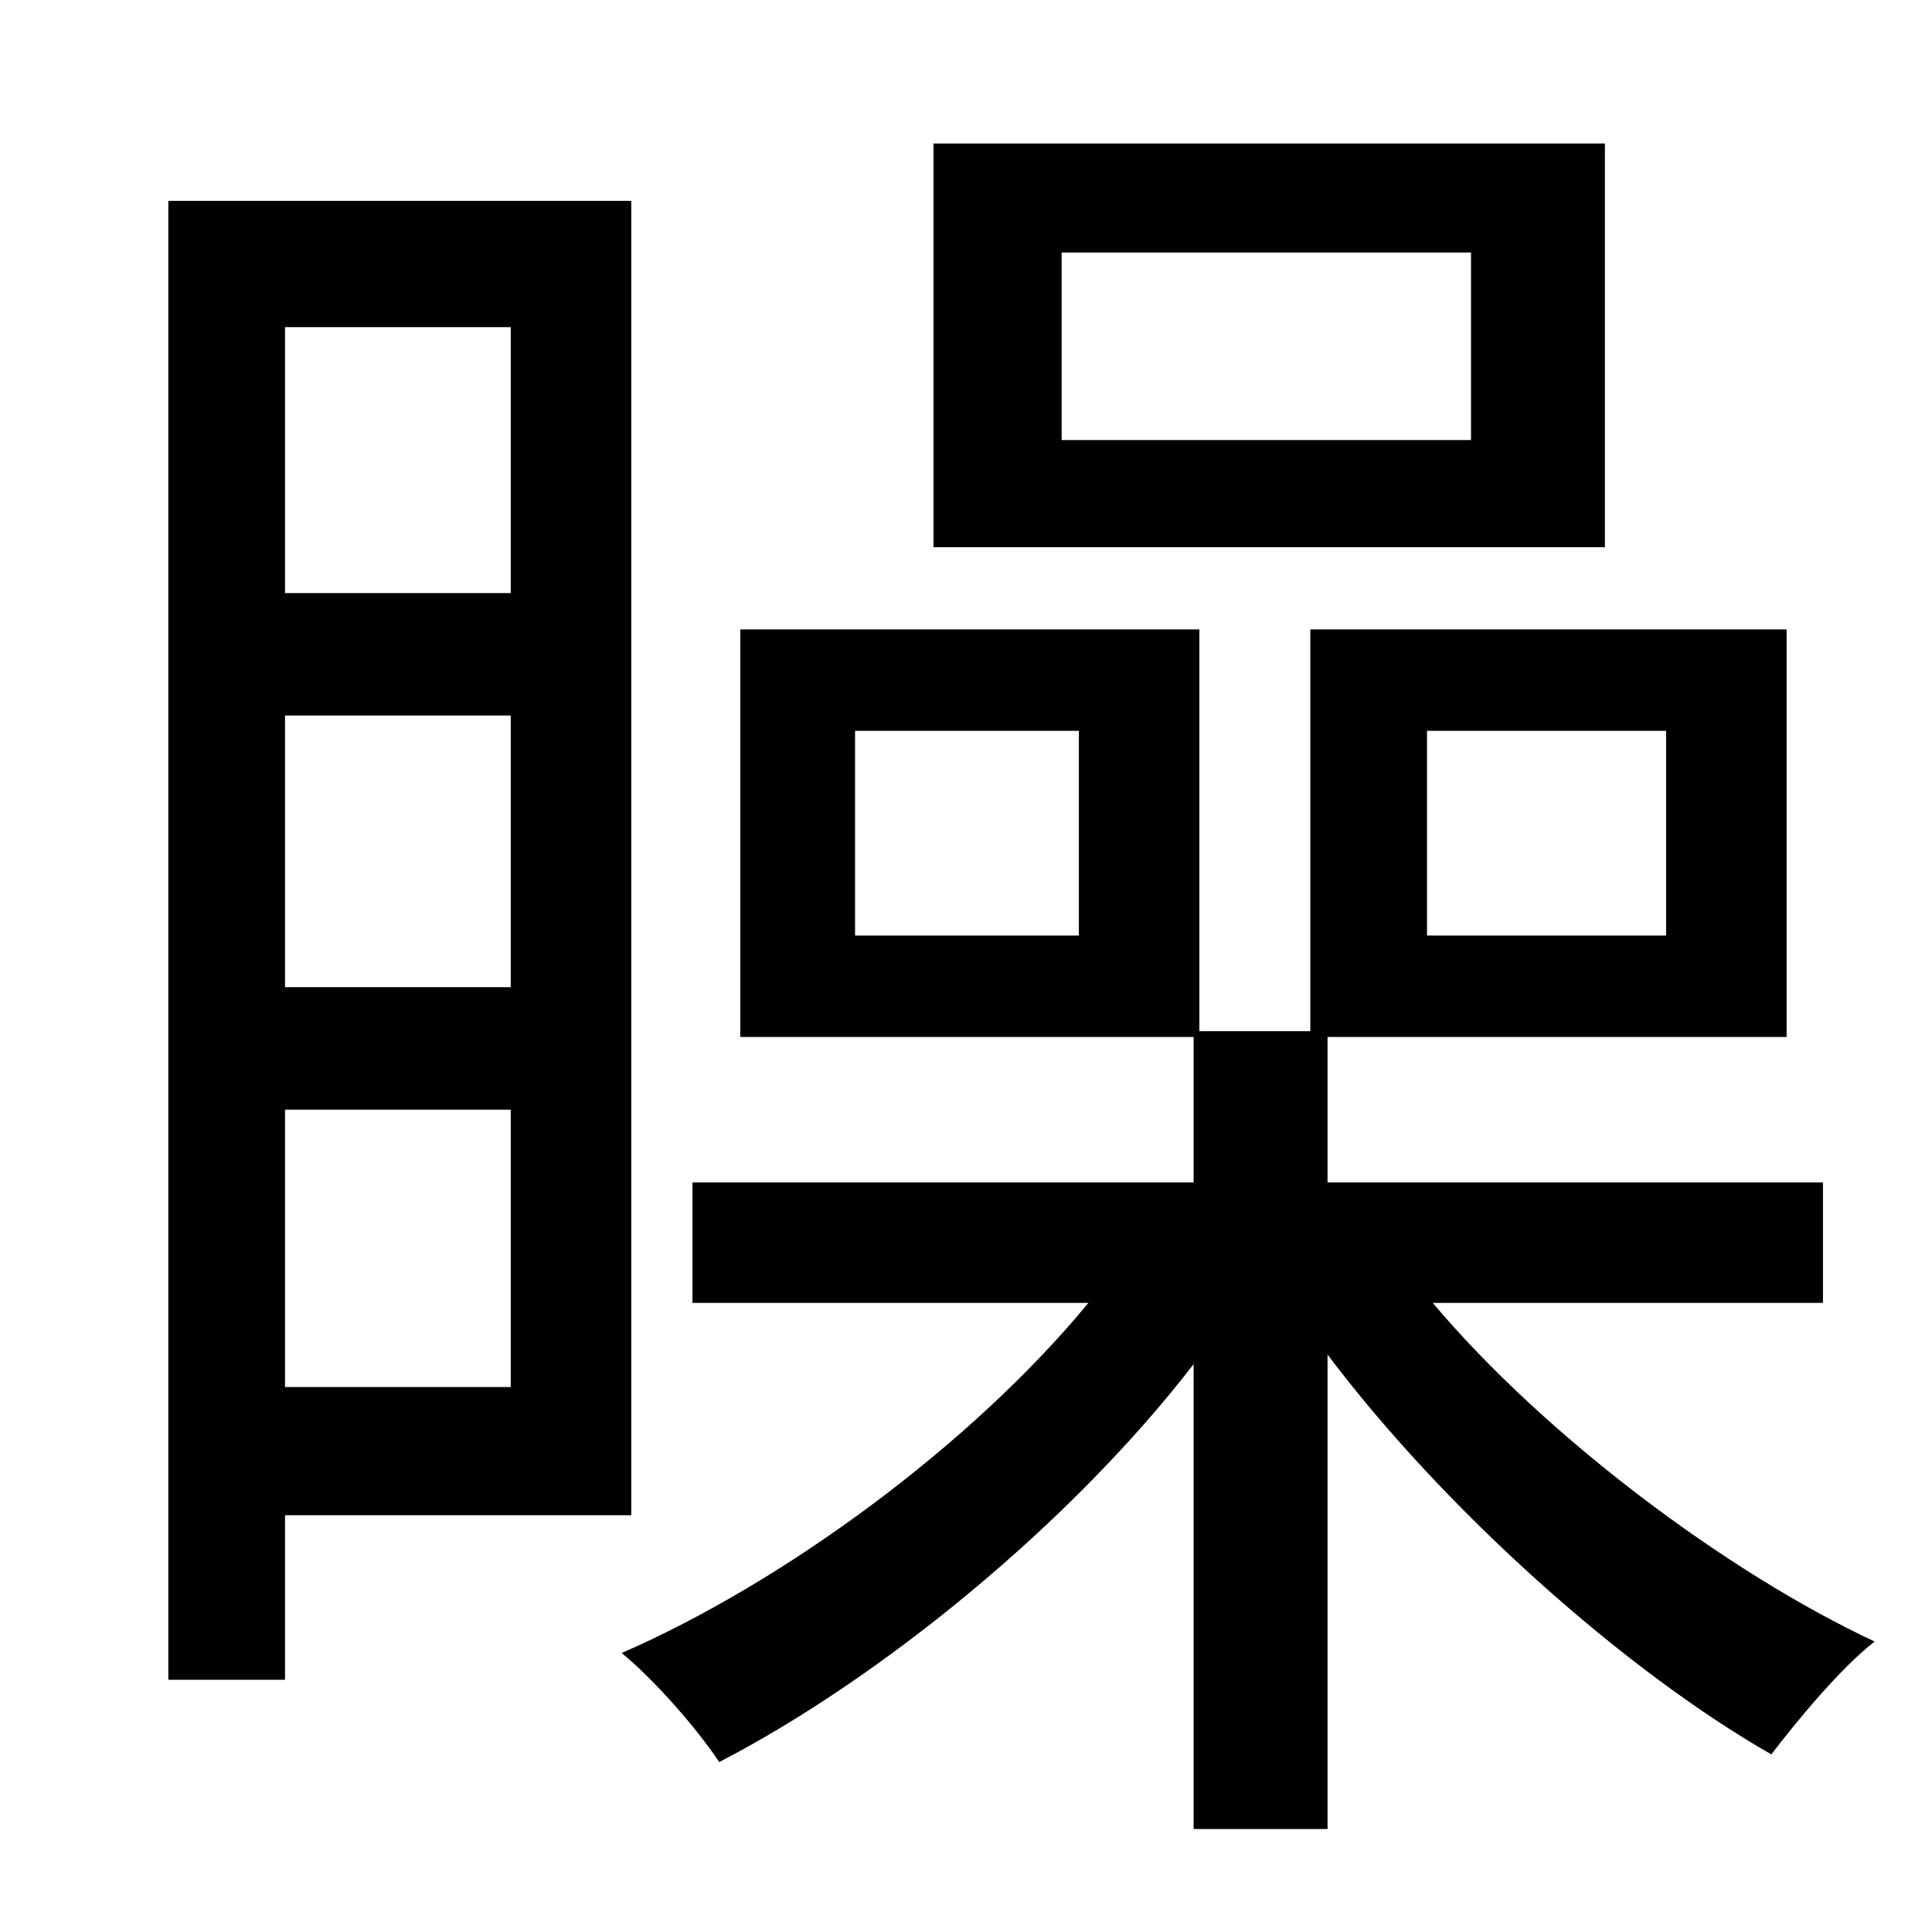 <?xml version="1.0" standalone="no"?>
<!DOCTYPE svg PUBLIC "-//W3C//DTD SVG 1.1//EN" "http://www.w3.org/Graphics/SVG/1.1/DTD/svg11.dtd" >
<svg xmlns="http://www.w3.org/2000/svg" xmlns:xlink="http://www.w3.org/1999/xlink" version="1.1" viewBox="-10 0 1010 1000">
   <path fill="currentColor"
d="M759 230v-98h-214v98h214zM829 75v211h-351v-211h351zM257 171h-118v139h118v-139zM139 516h118v-142h-118v142zM139 725h118v-145h-118v145zM320 792h-181v86h-61v-773h242v687zM554 489v-107h-117v107h117zM736 382v107h125v-107h-125zM943 681h-204
c59 70 154 141 231 177c-18 14 -41 42 -54 59c-77 -44 -171 -128 -232 -209v248h-70v-243c-64 83 -163 164 -248 208c-12 -18 -34 -43 -51 -57c85 -37 183 -109 244 -183h-207v-63h262v-76h-237v-213h240v210h58v-210h249v213h-240v76h259v63z" />
</svg>
